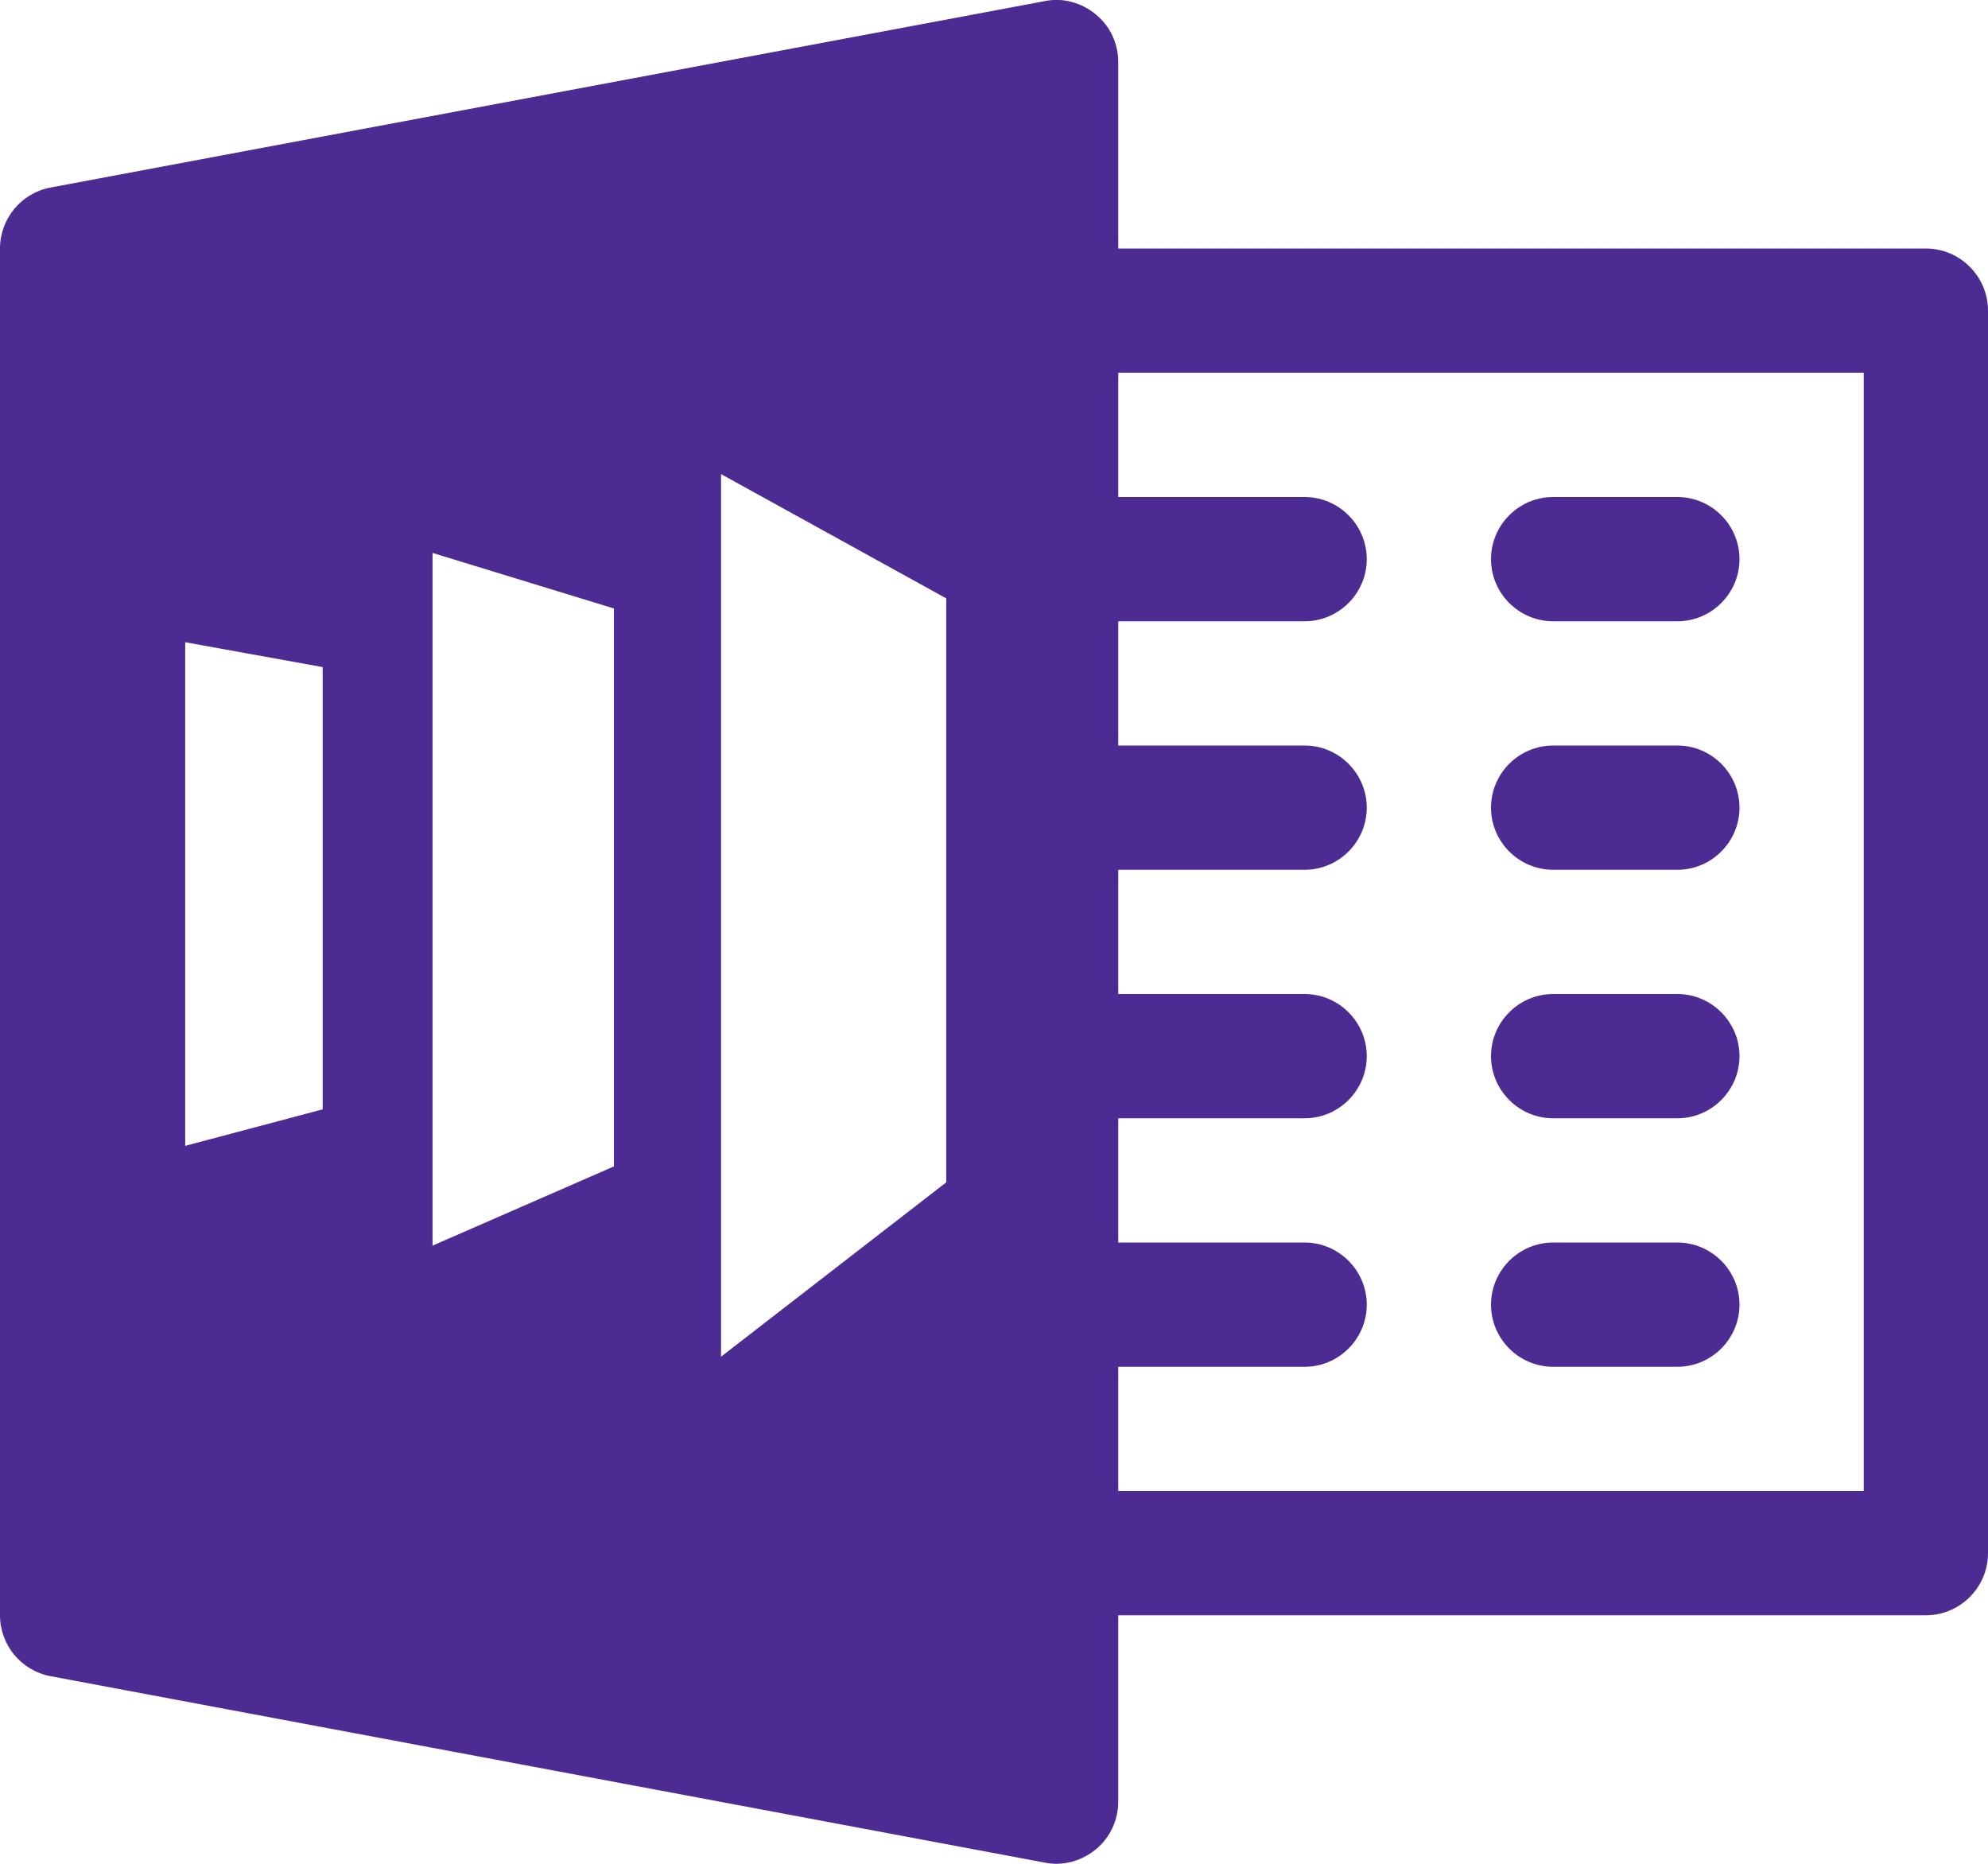<?xml version="1.0" encoding="utf-8"?>
<!-- Generator: Adobe Illustrator 23.0.2, SVG Export Plug-In . SVG Version: 6.00 Build 0)  -->
<svg version="1.1" id="Capa_1" xmlns="http://www.w3.org/2000/svg" xmlns:xlink="http://www.w3.org/1999/xlink" x="0px" y="0px"
	 viewBox="0 0 512 480" style="enable-background:new 0 0 512 480;" xml:space="preserve">
<style type="text/css">
	.st0{fill:#4C2C92;}
</style>
<g>
	<g>
		<path class="st0" d="M496,64H288V16c0-4.8-2.1-9.3-5.8-12.3c-3.6-3-8.5-4.4-13.2-3.4l-256,48C5.5,49.7,0,56.3,0,64v352
			c0,7.7,5.5,14.3,13.1,15.7l256,48c1,0.2,2,0.3,2.9,0.3c3.7,0,7.3-1.3,10.2-3.7c3.7-3,5.8-7.6,5.8-12.3v-48h208c8.8,0,16-7.2,16-16
			V80C512,71.2,504.8,64,496,64z M83.1,285.7l-35.4,9.4V165.4l35.4,6.4V285.7z M158.1,300.4l-46.7,20.4V142.4l46.7,14.3V300.4z
			 M243.7,304.5l-58,44.9V122.1l58,32V304.5z M480,384H288v-32h48c8.8,0,16-7.2,16-16s-7.2-16-16-16h-48v-32h48c8.8,0,16-7.2,16-16
			s-7.2-16-16-16h-48v-32h48c8.8,0,16-7.2,16-16s-7.2-16-16-16h-48v-32h48c8.8,0,16-7.2,16-16s-7.2-16-16-16h-48V96h192V384z"/>
	</g>
</g>
<g>
	<g>
		<path class="st0" d="M432,128h-32c-8.8,0-16,7.2-16,16s7.2,16,16,16h32c8.8,0,16-7.2,16-16S440.8,128,432,128z"/>
	</g>
</g>
<g>
	<g>
		<path class="st0" d="M432,192h-32c-8.8,0-16,7.2-16,16s7.2,16,16,16h32c8.8,0,16-7.2,16-16S440.8,192,432,192z"/>
	</g>
</g>
<g>
	<g>
		<path class="st0" d="M432,256h-32c-8.8,0-16,7.2-16,16s7.2,16,16,16h32c8.8,0,16-7.2,16-16S440.8,256,432,256z"/>
	</g>
</g>
<g>
	<g>
		<path class="st0" d="M432,320h-32c-8.8,0-16,7.2-16,16s7.2,16,16,16h32c8.8,0,16-7.2,16-16S440.8,320,432,320z"/>
	</g>
</g>
</svg>
